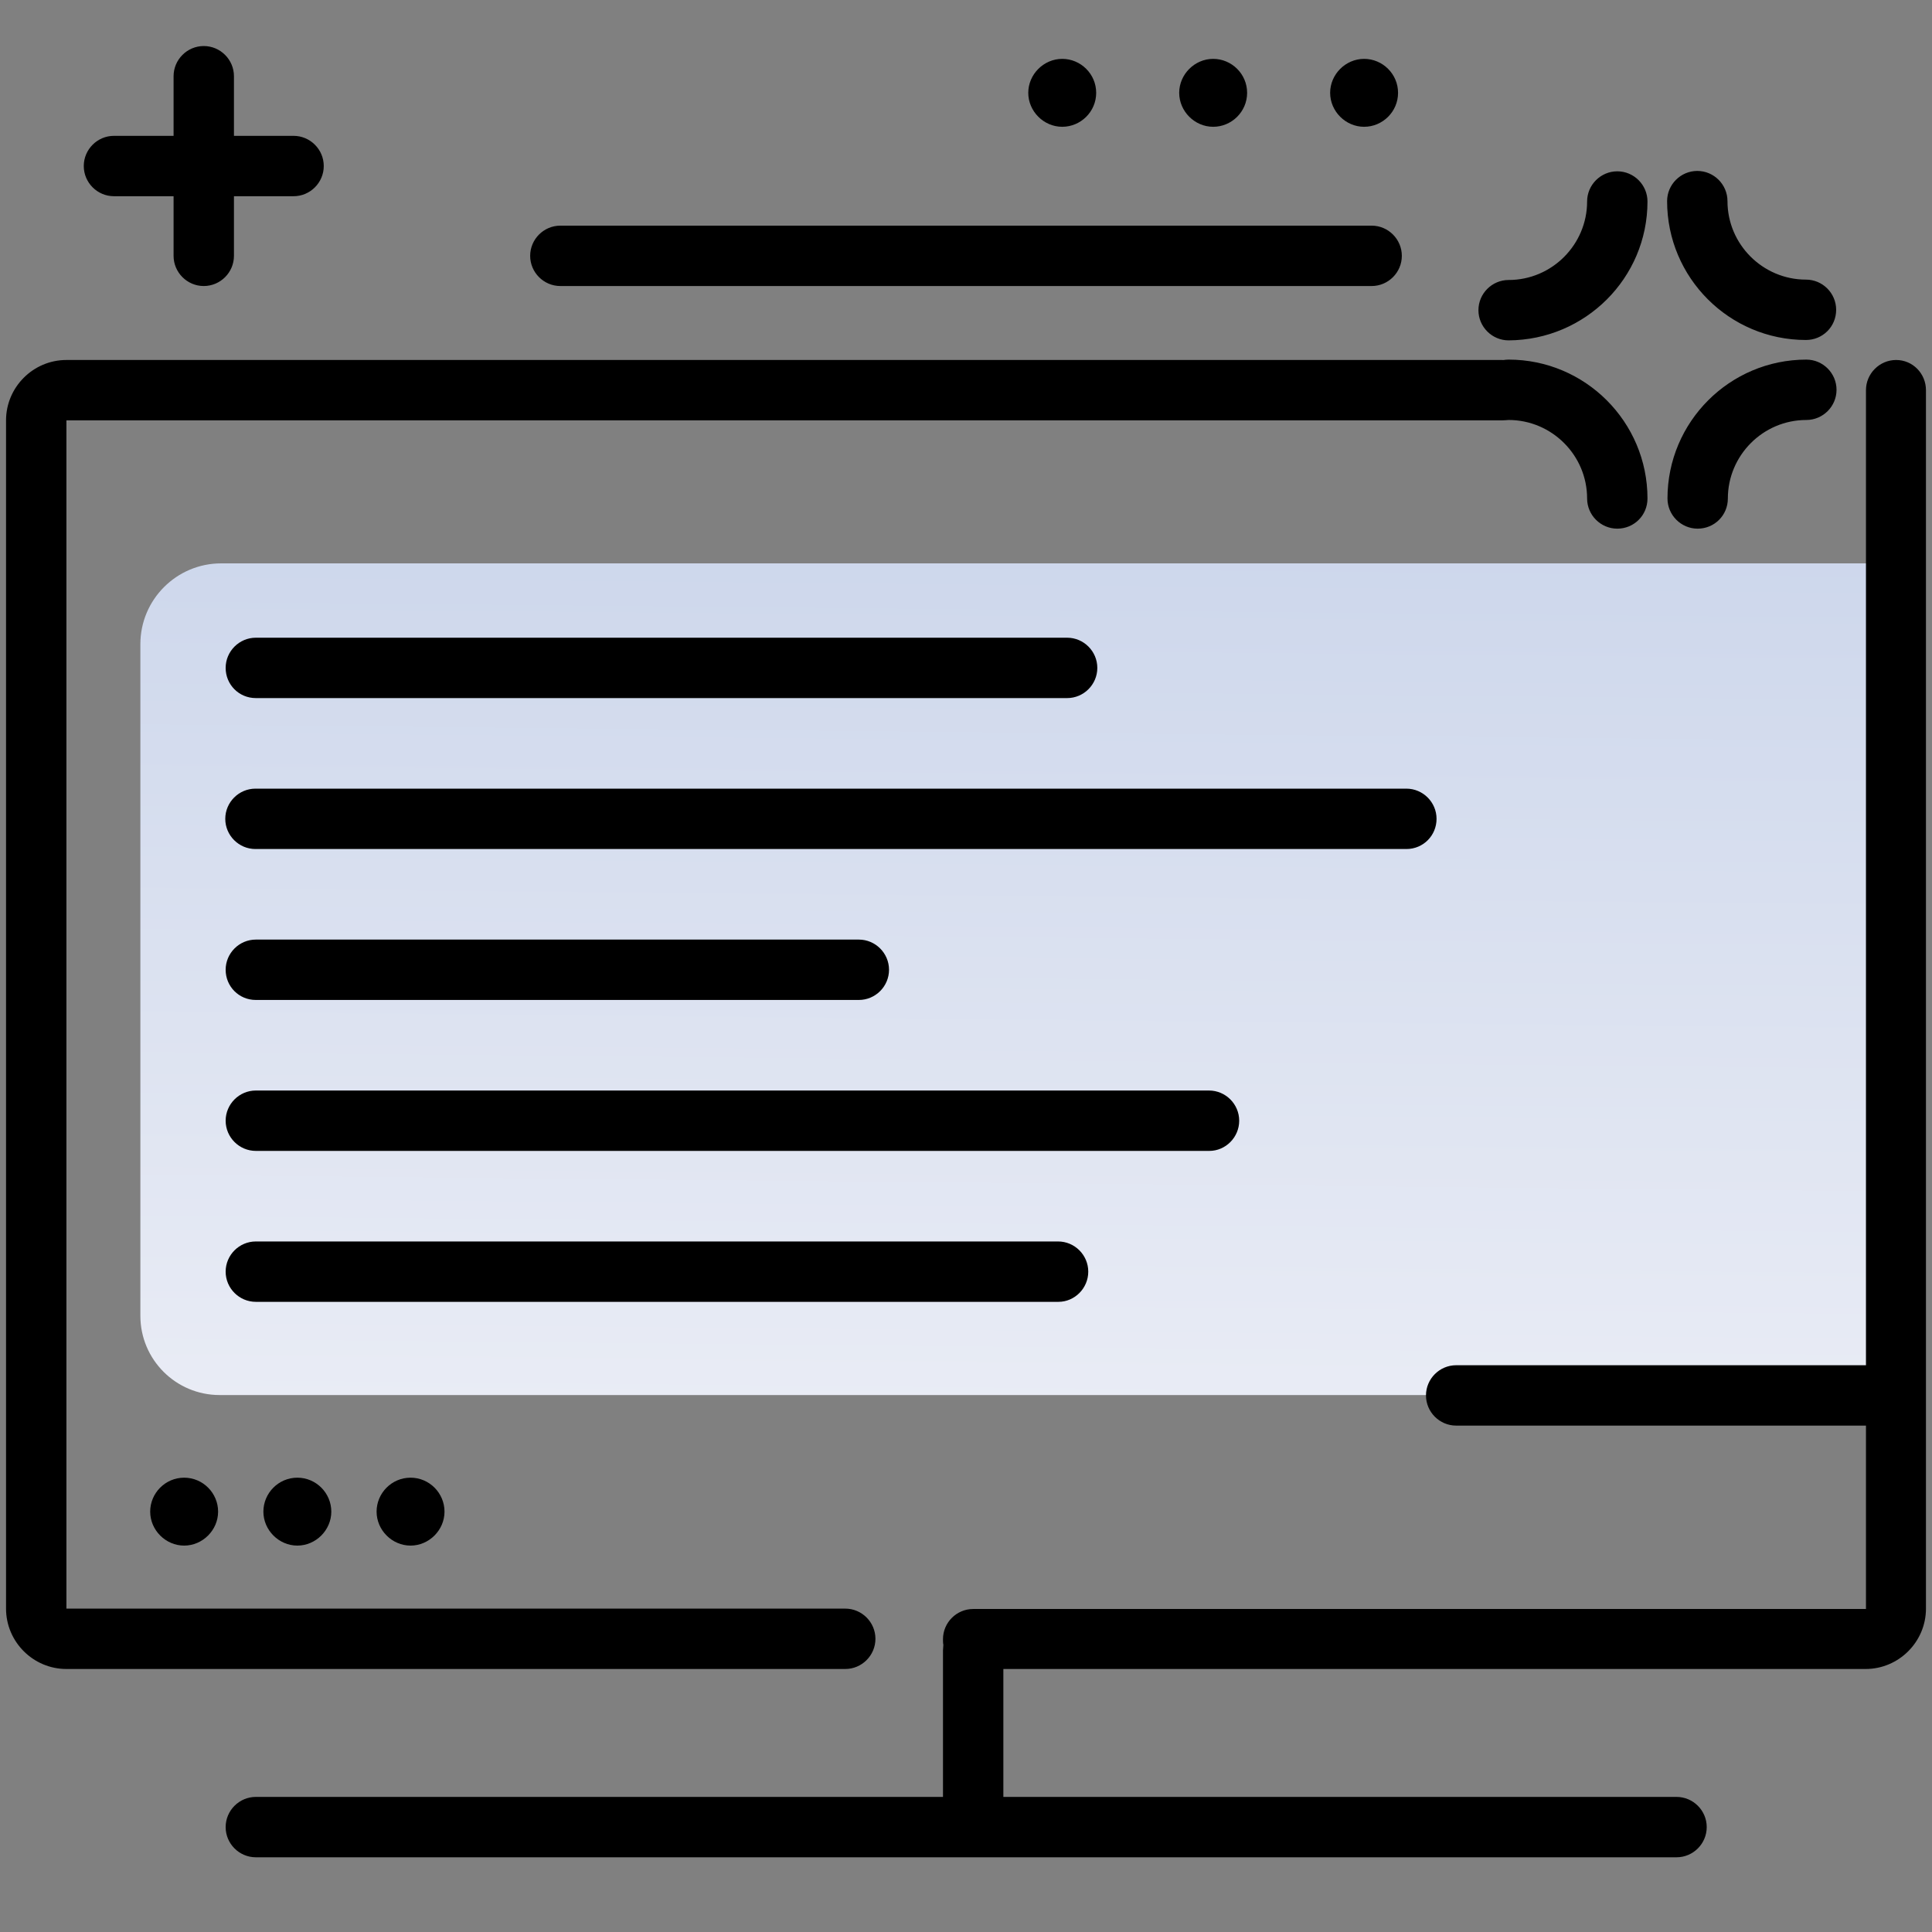 <svg version="1.1" id="Layer_1" xmlns="http://www.w3.org/2000/svg" xmlns:xlink="http://www.w3.org/1999/xlink" x="0px" y="0px" viewBox="0 0 512 512" enable-background="new 0 0 512 512" xml:space="preserve">
<rect x="0" y="0" width="512" height="512" fill="#808080" stroke="none"/>
<linearGradient id="SVGID_1_" gradientUnits="userSpaceOnUse" x1="266.034" y1="373.176" x2="268.308" y2="134.44" class="gradient-element">
	<stop offset="0" class="primary-color-gradient" style="stop-color: rgb(233, 236, 245)"></stop>
	<stop offset="1" class="secondary-color-gradient" style="stop-color: rgb(204, 214, 235)"></stop>
</linearGradient>
<path fill="url(#SVGID_1_)" d="M496.8,369.7H58.2c-11.6,0-21-9.4-21-21V170.7c0-11.8,9.6-21.4,21.4-21.4h438.1V369.7z"></path>
<path d="M363.5,75.8h-215c-4.4,0-8-3.6-8-8s3.6-8,8-8h215c4.4,0,8,3.6,8,8S367.9,75.8,363.5,75.8z M436.6,53.4c0-4.4-3.6-8-8-8
	s-8,3.6-8,8c0,11.4-9.3,20.8-20.8,20.8c-4.4,0-8,3.6-8,8s3.6,8,8,8C420.1,90.1,436.6,73.7,436.6,53.4z M486.6,82.1c0-4.4-3.6-8-8-8
	c-11.4,0-20.8-9.3-20.8-20.8c0-4.4-3.6-8-8-8s-8,3.6-8,8c0,20.3,16.5,36.8,36.8,36.8C483,90.1,486.6,86.6,486.6,82.1z M457.9,132.1
	c0-11.4,9.3-20.8,20.8-20.8c4.4,0,8-3.6,8-8s-3.6-8-8-8c-20.3,0-36.8,16.5-36.8,36.8c0,4.4,3.6,8,8,8S457.9,136.6,457.9,132.1z
	 M436.6,132.1c0-20.3-16.5-36.8-36.8-36.8c-4.4,0-8,3.6-8,8s3.6,8,8,8c11.4,0,20.8,9.3,20.8,20.8c0,4.4,3.6,8,8,8
	S436.6,136.6,436.6,132.1z M85.8,44c0-4.4-3.6-8-8-8H30.2c-4.4,0-8,3.6-8,8s3.6,8,8,8h47.6C82.2,52,85.8,48.4,85.8,44z M62,67.8
	V20.2c0-4.4-3.6-8-8-8s-8,3.6-8,8v47.6c0,4.4,3.6,8,8,8S62,72.2,62,67.8z M370.5,24.6c0-5-4.1-9-9-9s-9,4.1-9,9s4.1,9,9,9
	S370.5,29.6,370.5,24.6z M330.5,24.6c0-5-4.1-9-9-9s-9,4.1-9,9s4.1,9,9,9S330.5,29.6,330.5,24.6z M290.5,24.6c0-5-4.1-9-9-9
	s-9,4.1-9,9s4.1,9,9,9S290.5,29.6,290.5,24.6z"></path>
<path d="M510.4,103.4v322.9c0,8.8-7.2,16-16,16H265.9v33.9h178.4c4.4,0,8,3.6,8,8s-3.6,8-8,8H67.8c-4.4,0-8-3.6-8-8s3.6-8,8-8h182.1
	v-38.8c0-0.5,0.1-1,0.1-1.5c-0.1-0.5-0.1-1-0.1-1.5c0-4.4,3.6-8,8-8h236.6v-48.6H385.9c-4.4,0-8-3.6-8-8s3.6-8,8-8h108.6V103.4
	c0-4.4,3.6-8,8-8S510.4,99,510.4,103.4z M48.8,391.6c5,0,9,4.1,9,9s-4.1,9-9,9s-9-4.1-9-9S43.8,391.6,48.8,391.6z M78.8,391.6
	c5,0,9,4.1,9,9s-4.1,9-9,9s-9-4.1-9-9S73.8,391.6,78.8,391.6z M108.8,391.6c5,0,9,4.1,9,9s-4.1,9-9,9s-9-4.1-9-9
	S103.8,391.6,108.8,391.6z M232,434.3c0-4.4-3.6-8-8-8H17.6V111.4h380.5c4.4,0,8-3.6,8-8s-3.6-8-8-8H17.6c-8.8,0-16,7.2-16,16v314.9
	c0,8.8,7.2,16,16,16H224C228.4,442.3,232,438.7,232,434.3z M67.8,185h215c4.4,0,8-3.6,8-8s-3.6-8-8-8h-215c-4.4,0-8,3.6-8,8
	S63.3,185,67.8,185z M67.8,265h159.8c4.4,0,8-3.6,8-8s-3.6-8-8-8H67.8c-4.4,0-8,3.6-8,8S63.3,265,67.8,265z M380.7,217
	c0-4.4-3.6-8-8-8h-305c-4.4,0-8,3.6-8,8s3.6,8,8,8h305C377.2,225,380.7,221.4,380.7,217z M288.4,337c0-4.4-3.6-8-8-8H67.8
	c-4.4,0-8,3.6-8,8s3.6,8,8,8h212.7C284.8,345,288.4,341.4,288.4,337z M328.4,297c0-4.4-3.6-8-8-8H67.8c-4.4,0-8,3.6-8,8s3.6,8,8,8
	h252.7C324.8,305,328.4,301.4,328.4,297z"></path>
</svg>